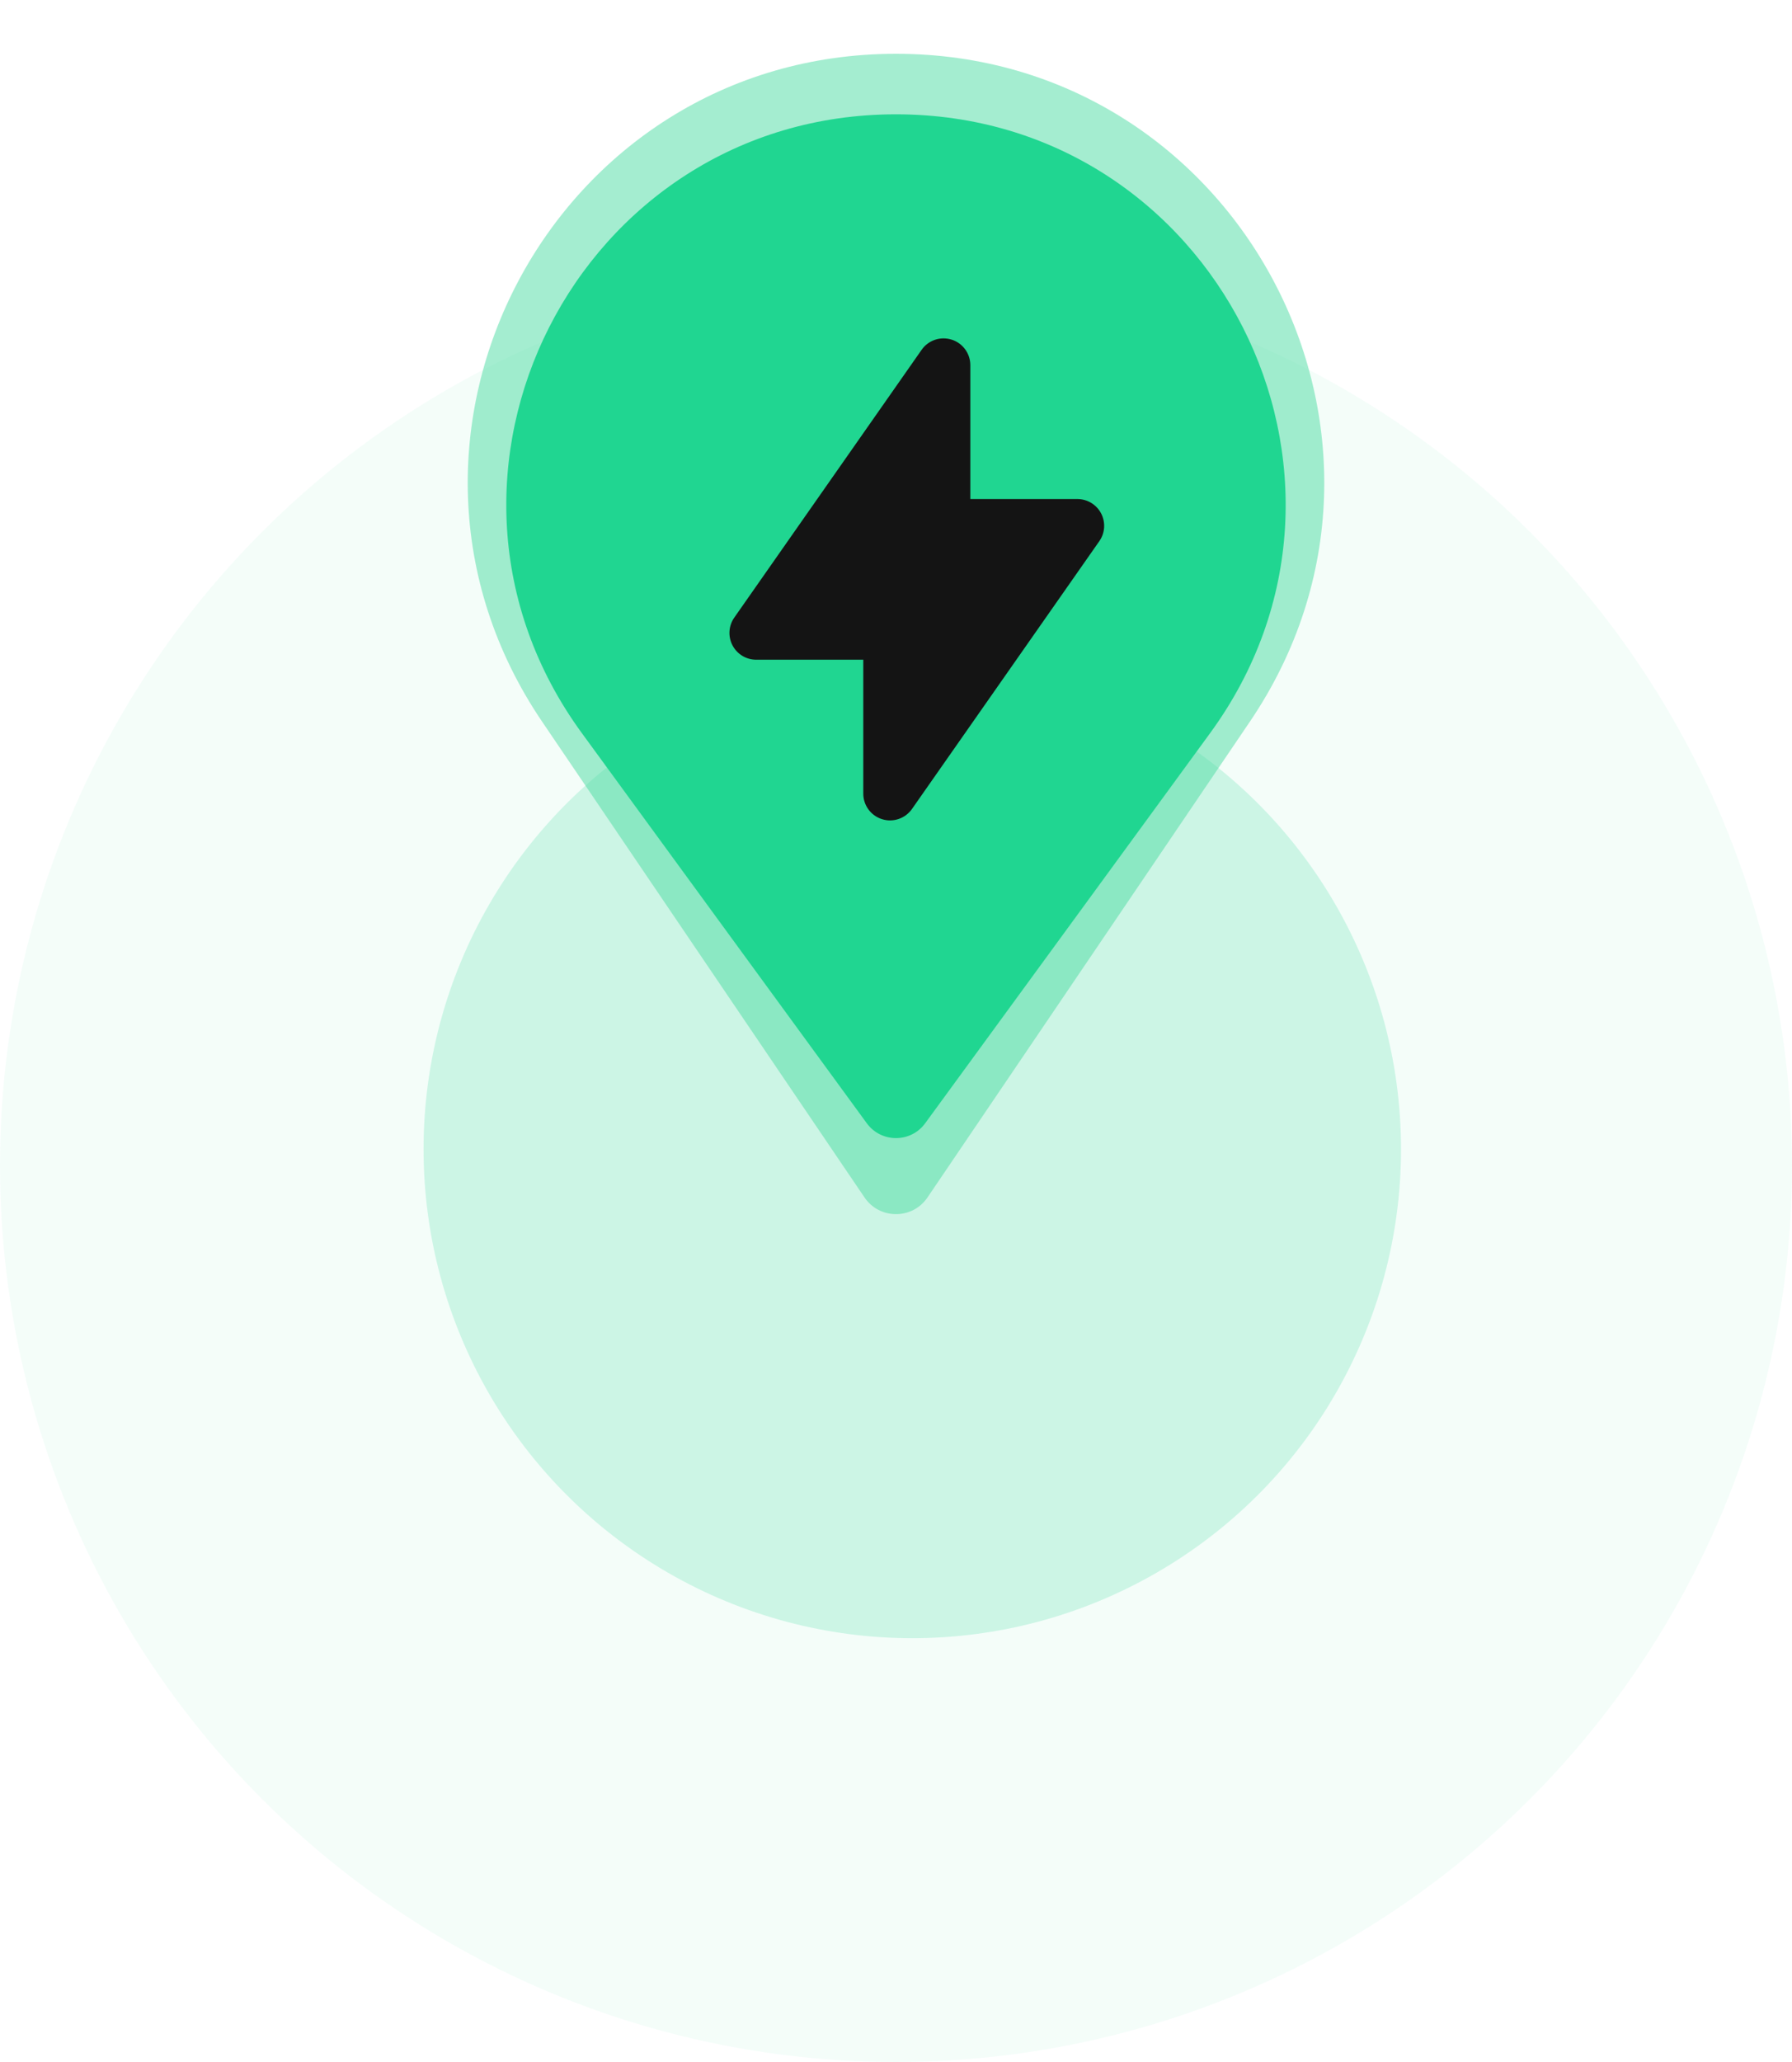 <svg width="100" height="115" viewBox="0 0 100 115" fill="none" xmlns="http://www.w3.org/2000/svg">
<g opacity="0.5" clip-path="url(#clip0_1_1165)">
<g filter="url(#filter0_bf_1_1165)">
<circle cx="50" cy="65" r="50" fill="#21D691" fill-opacity="0.1"/>
</g>
<circle cx="50.909" cy="64.091" r="27.273" fill="#21D692" fill-opacity="0.4"/>
</g>
<g filter="url(#filter1_f_1_1165)">
<path d="M48.242 66.782C49.085 68.025 50.915 68.025 51.758 66.782L69.748 40.247C80.488 24.405 69.14 3 50 3C30.86 3 19.512 24.405 30.252 40.247L48.242 66.782Z" fill="#4BDDA2" fill-opacity="0.5"/>
</g>
<path d="M48.37 62.646C49.176 63.749 50.822 63.749 51.628 62.646L67.526 40.891C78.007 26.548 67.763 6.375 49.999 6.375C32.235 6.375 21.991 26.548 32.472 40.891L48.37 62.646Z" fill="#20D691"/>
<path fill-rule="evenodd" clip-rule="evenodd" d="M53.102 18.94C53.406 19.035 53.67 19.225 53.858 19.481C54.046 19.737 54.148 20.047 54.148 20.365V27.832H60.122C60.395 27.832 60.663 27.907 60.897 28.049C61.13 28.19 61.321 28.393 61.447 28.635C61.573 28.878 61.63 29.15 61.613 29.422C61.595 29.695 61.503 29.958 61.346 30.182L50.892 45.117C50.71 45.377 50.45 45.573 50.149 45.675C49.848 45.778 49.522 45.782 49.219 45.686C48.916 45.591 48.651 45.401 48.463 45.145C48.275 44.888 48.173 44.579 48.174 44.261V36.793H42.2C41.926 36.793 41.659 36.719 41.425 36.577C41.191 36.435 41.001 36.232 40.875 35.99C40.748 35.748 40.691 35.476 40.709 35.203C40.726 34.93 40.819 34.668 40.975 34.444L51.43 19.509C51.612 19.249 51.872 19.053 52.173 18.951C52.474 18.849 52.799 18.846 53.102 18.942V18.94Z" fill="#141414"/>
<defs>
<filter id="filter0_bf_1_1165" x="-2" y="13" width="104" height="104" filterUnits="userSpaceOnUse" color-interpolation-filters="sRGB">
<feFlood flood-opacity="0" result="BackgroundImageFix"/>
<feGaussianBlur in="BackgroundImageFix" stdDeviation="1"/>
<feComposite in2="SourceAlpha" operator="in" result="effect1_backgroundBlur_1_1165"/>
<feBlend mode="normal" in="SourceGraphic" in2="effect1_backgroundBlur_1_1165" result="shape"/>
<feGaussianBlur stdDeviation="0.5" result="effect2_foregroundBlur_1_1165"/>
</filter>
<filter id="filter1_f_1_1165" x="23.101" y="0" width="53.798" height="70.714" filterUnits="userSpaceOnUse" color-interpolation-filters="sRGB">
<feFlood flood-opacity="0" result="BackgroundImageFix"/>
<feBlend mode="normal" in="SourceGraphic" in2="BackgroundImageFix" result="shape"/>
<feGaussianBlur stdDeviation="1.5" result="effect1_foregroundBlur_1_1165"/>
</filter>
<clipPath id="clip0_1_1165">
<rect width="100" height="100" fill="white" transform="translate(0 15)"/>
</clipPath>
</defs>
</svg>
